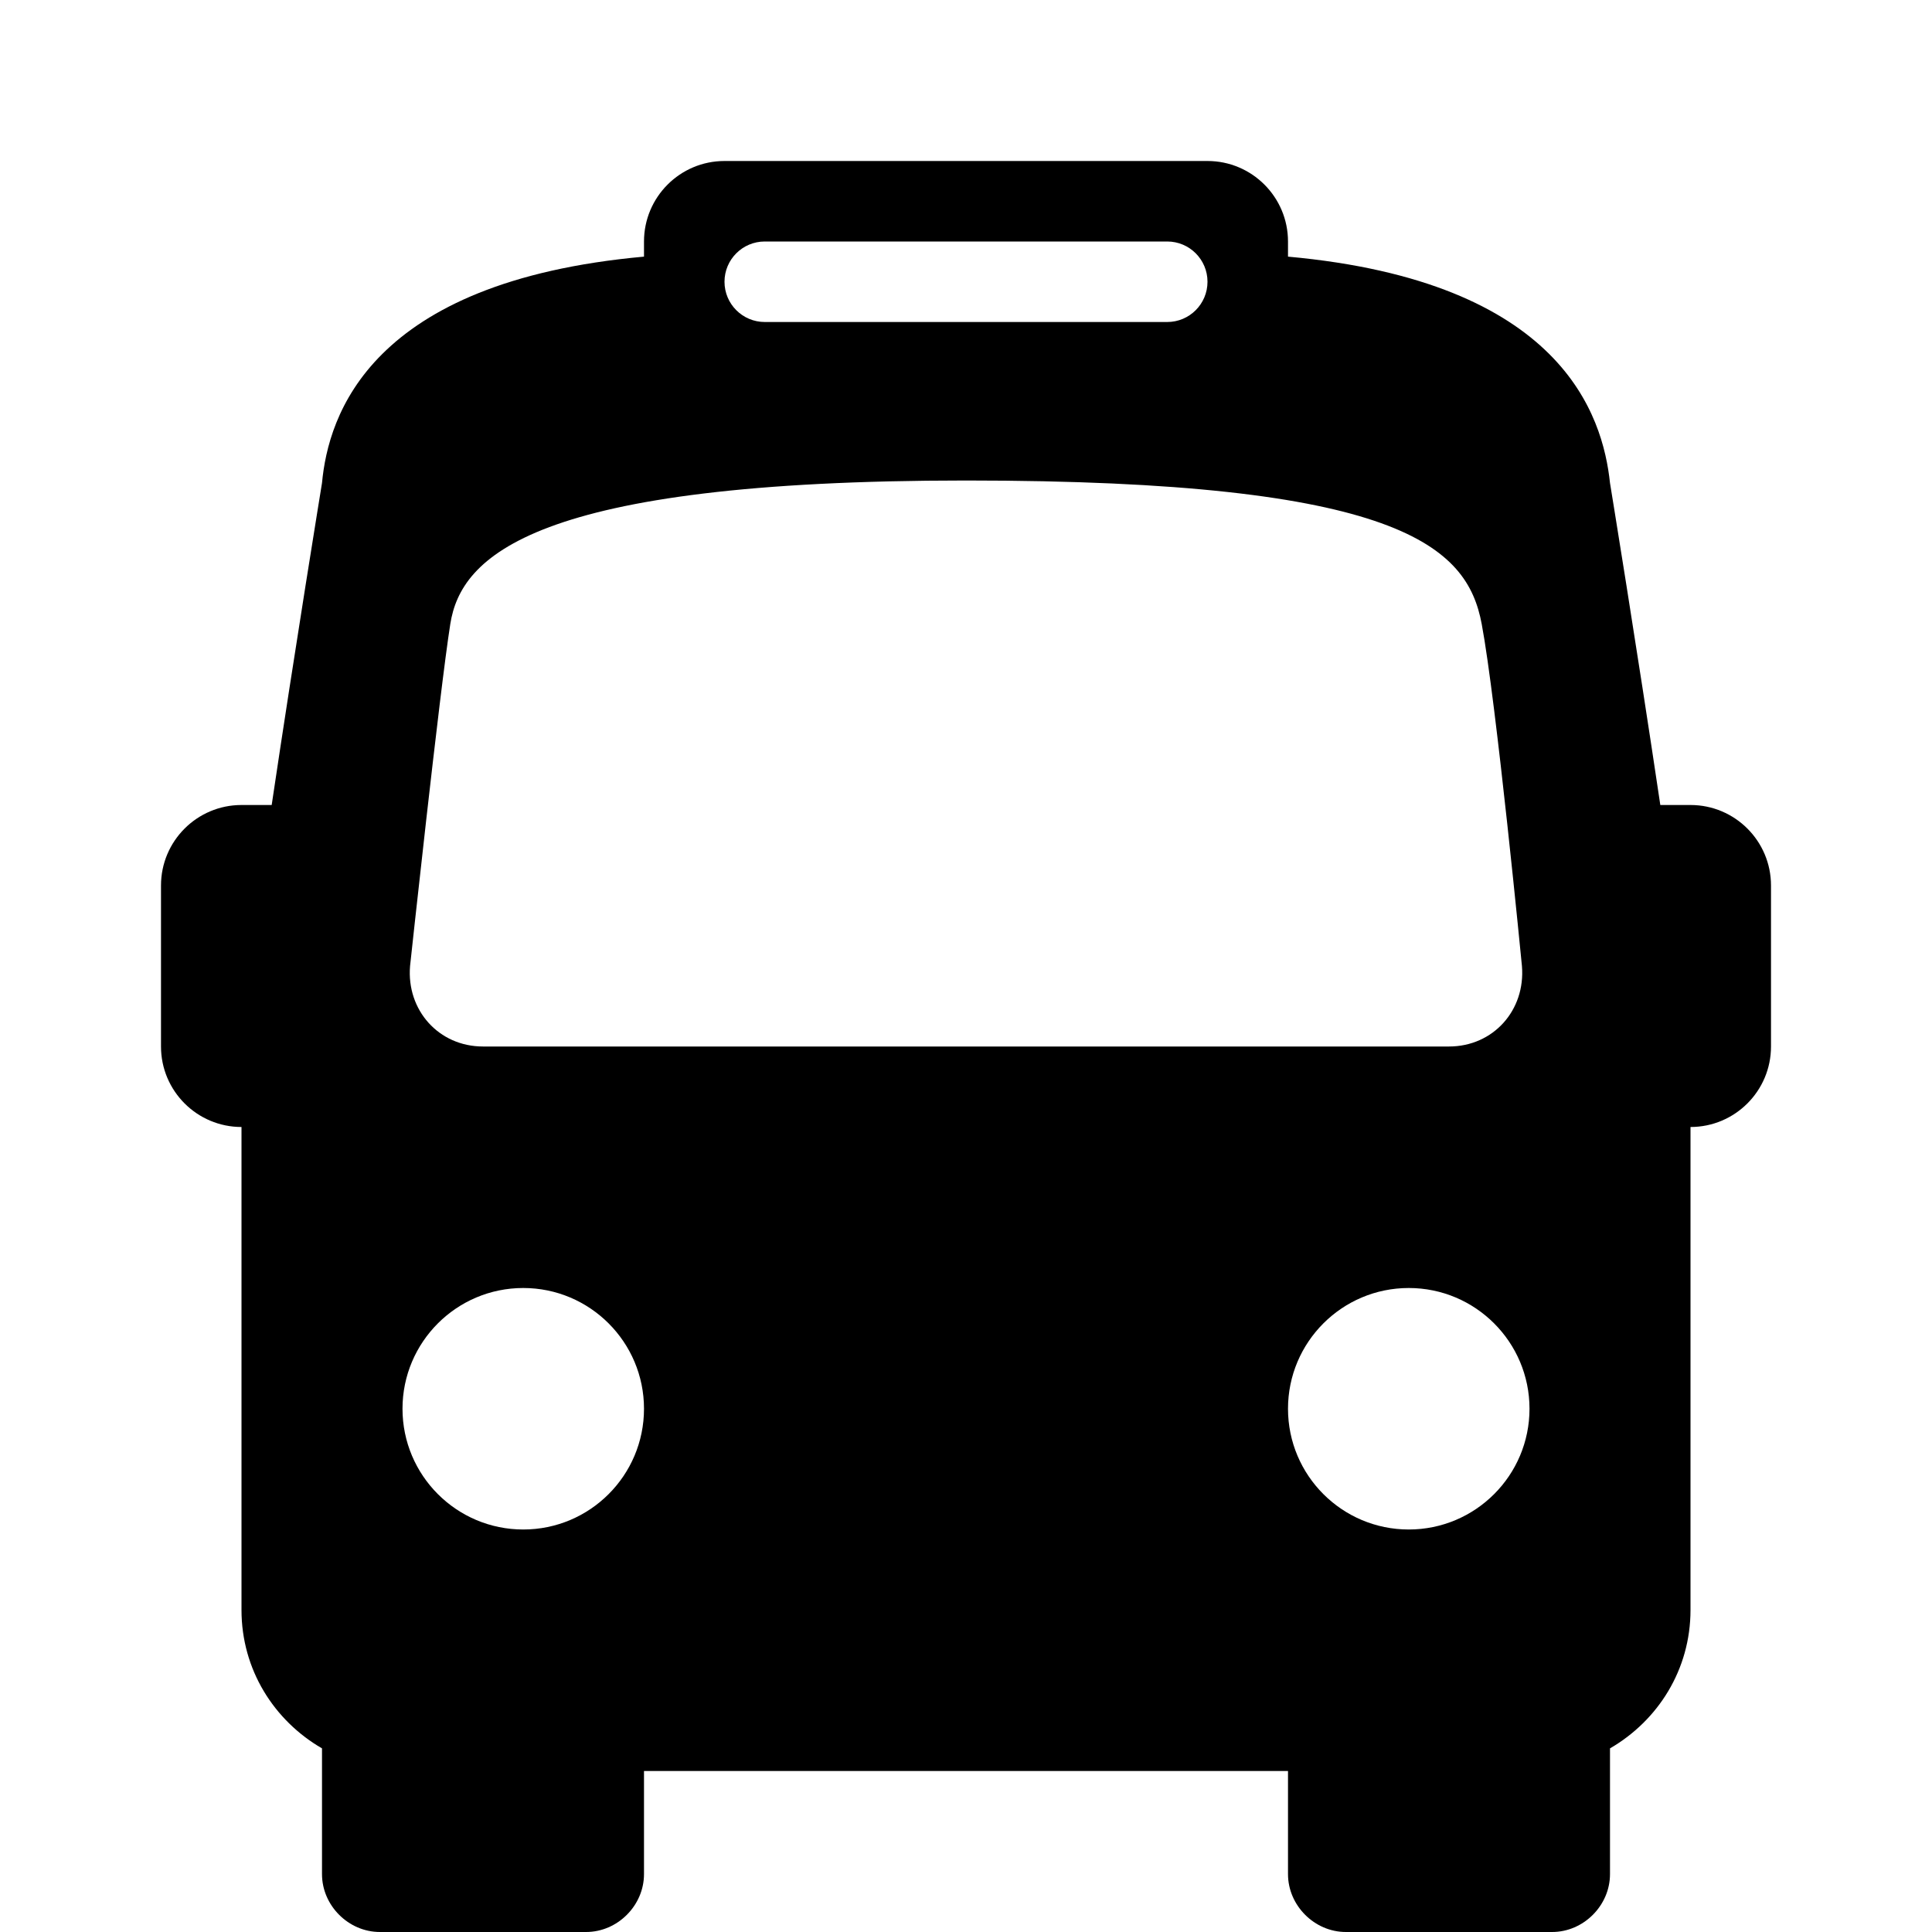 <?xml version="1.0"?>
<svg xmlns="http://www.w3.org/2000/svg" viewBox="0 0 24 24" enable-background="new 0 0 24 24">
    <path
        d="M 9 2 C 8.448 2 8 2.448 8 3 L 8 3.188 C 4.59 3.497 4.078 5.162 4 6 C 4 6 3.661 8.076 3.375 10 L 3 10 C 2.448 10 2 10.448 2 11 L 2 13 C 2 13.552 2.448 14 3 14 L 3 20 C 3 20.74 3.403 21.373 4 21.719 L 4 23.281 C 4 23.671 4.329 24 4.719 24 L 7.281 24 C 7.671 24 8 23.671 8 23.281 L 8 22 L 16 22 L 16 23.281 C 16 23.671 16.329 24 16.719 24 L 19.281 24 C 19.671 24 20 23.671 20 23.281 L 20 21.719 C 20.597 21.373 21 20.74 21 20 L 21 14 C 21.552 14 22 13.552 22 13 L 22 11 C 22 10.448 21.552 10 21 10 L 20.625 10 C 20.339 8.076 20 6 20 6 C 19.911 5.162 19.404 3.497 16 3.188 L 16 3 C 16 2.448 15.552 2 15 2 L 9 2 z M 9.5 3 L 14.5 3 C 14.776 3 15 3.224 15 3.5 C 15 3.776 14.776 4 14.5 4 L 9.5 4 C 9.224 4 9 3.776 9 3.5 C 9 3.224 9.224 3 9.5 3 z M 12 5.969 C 17.391 5.969 18.225 6.788 18.406 7.75 C 18.587 8.712 18.906 12 18.906 12 C 18.952 12.549 18.55 13 18 13 L 6 13 C 5.45 13 5.048 12.548 5.094 12 C 5.094 12 5.462 8.582 5.594 7.75 C 5.726 6.918 6.609 5.969 12 5.969 z M 6.5 16 C 7.328 16 8 16.672 8 17.5 C 8 18.328 7.328 19 6.5 19 C 5.672 19 5 18.328 5 17.5 C 5 16.672 5.672 16 6.5 16 z M 17.5 16 C 18.328 16 19 16.672 19 17.5 C 19 18.328 18.328 19 17.5 19 C 16.672 19 16 18.328 16 17.5 C 16 16.672 16.672 16 17.5 16 z" />
</svg>
